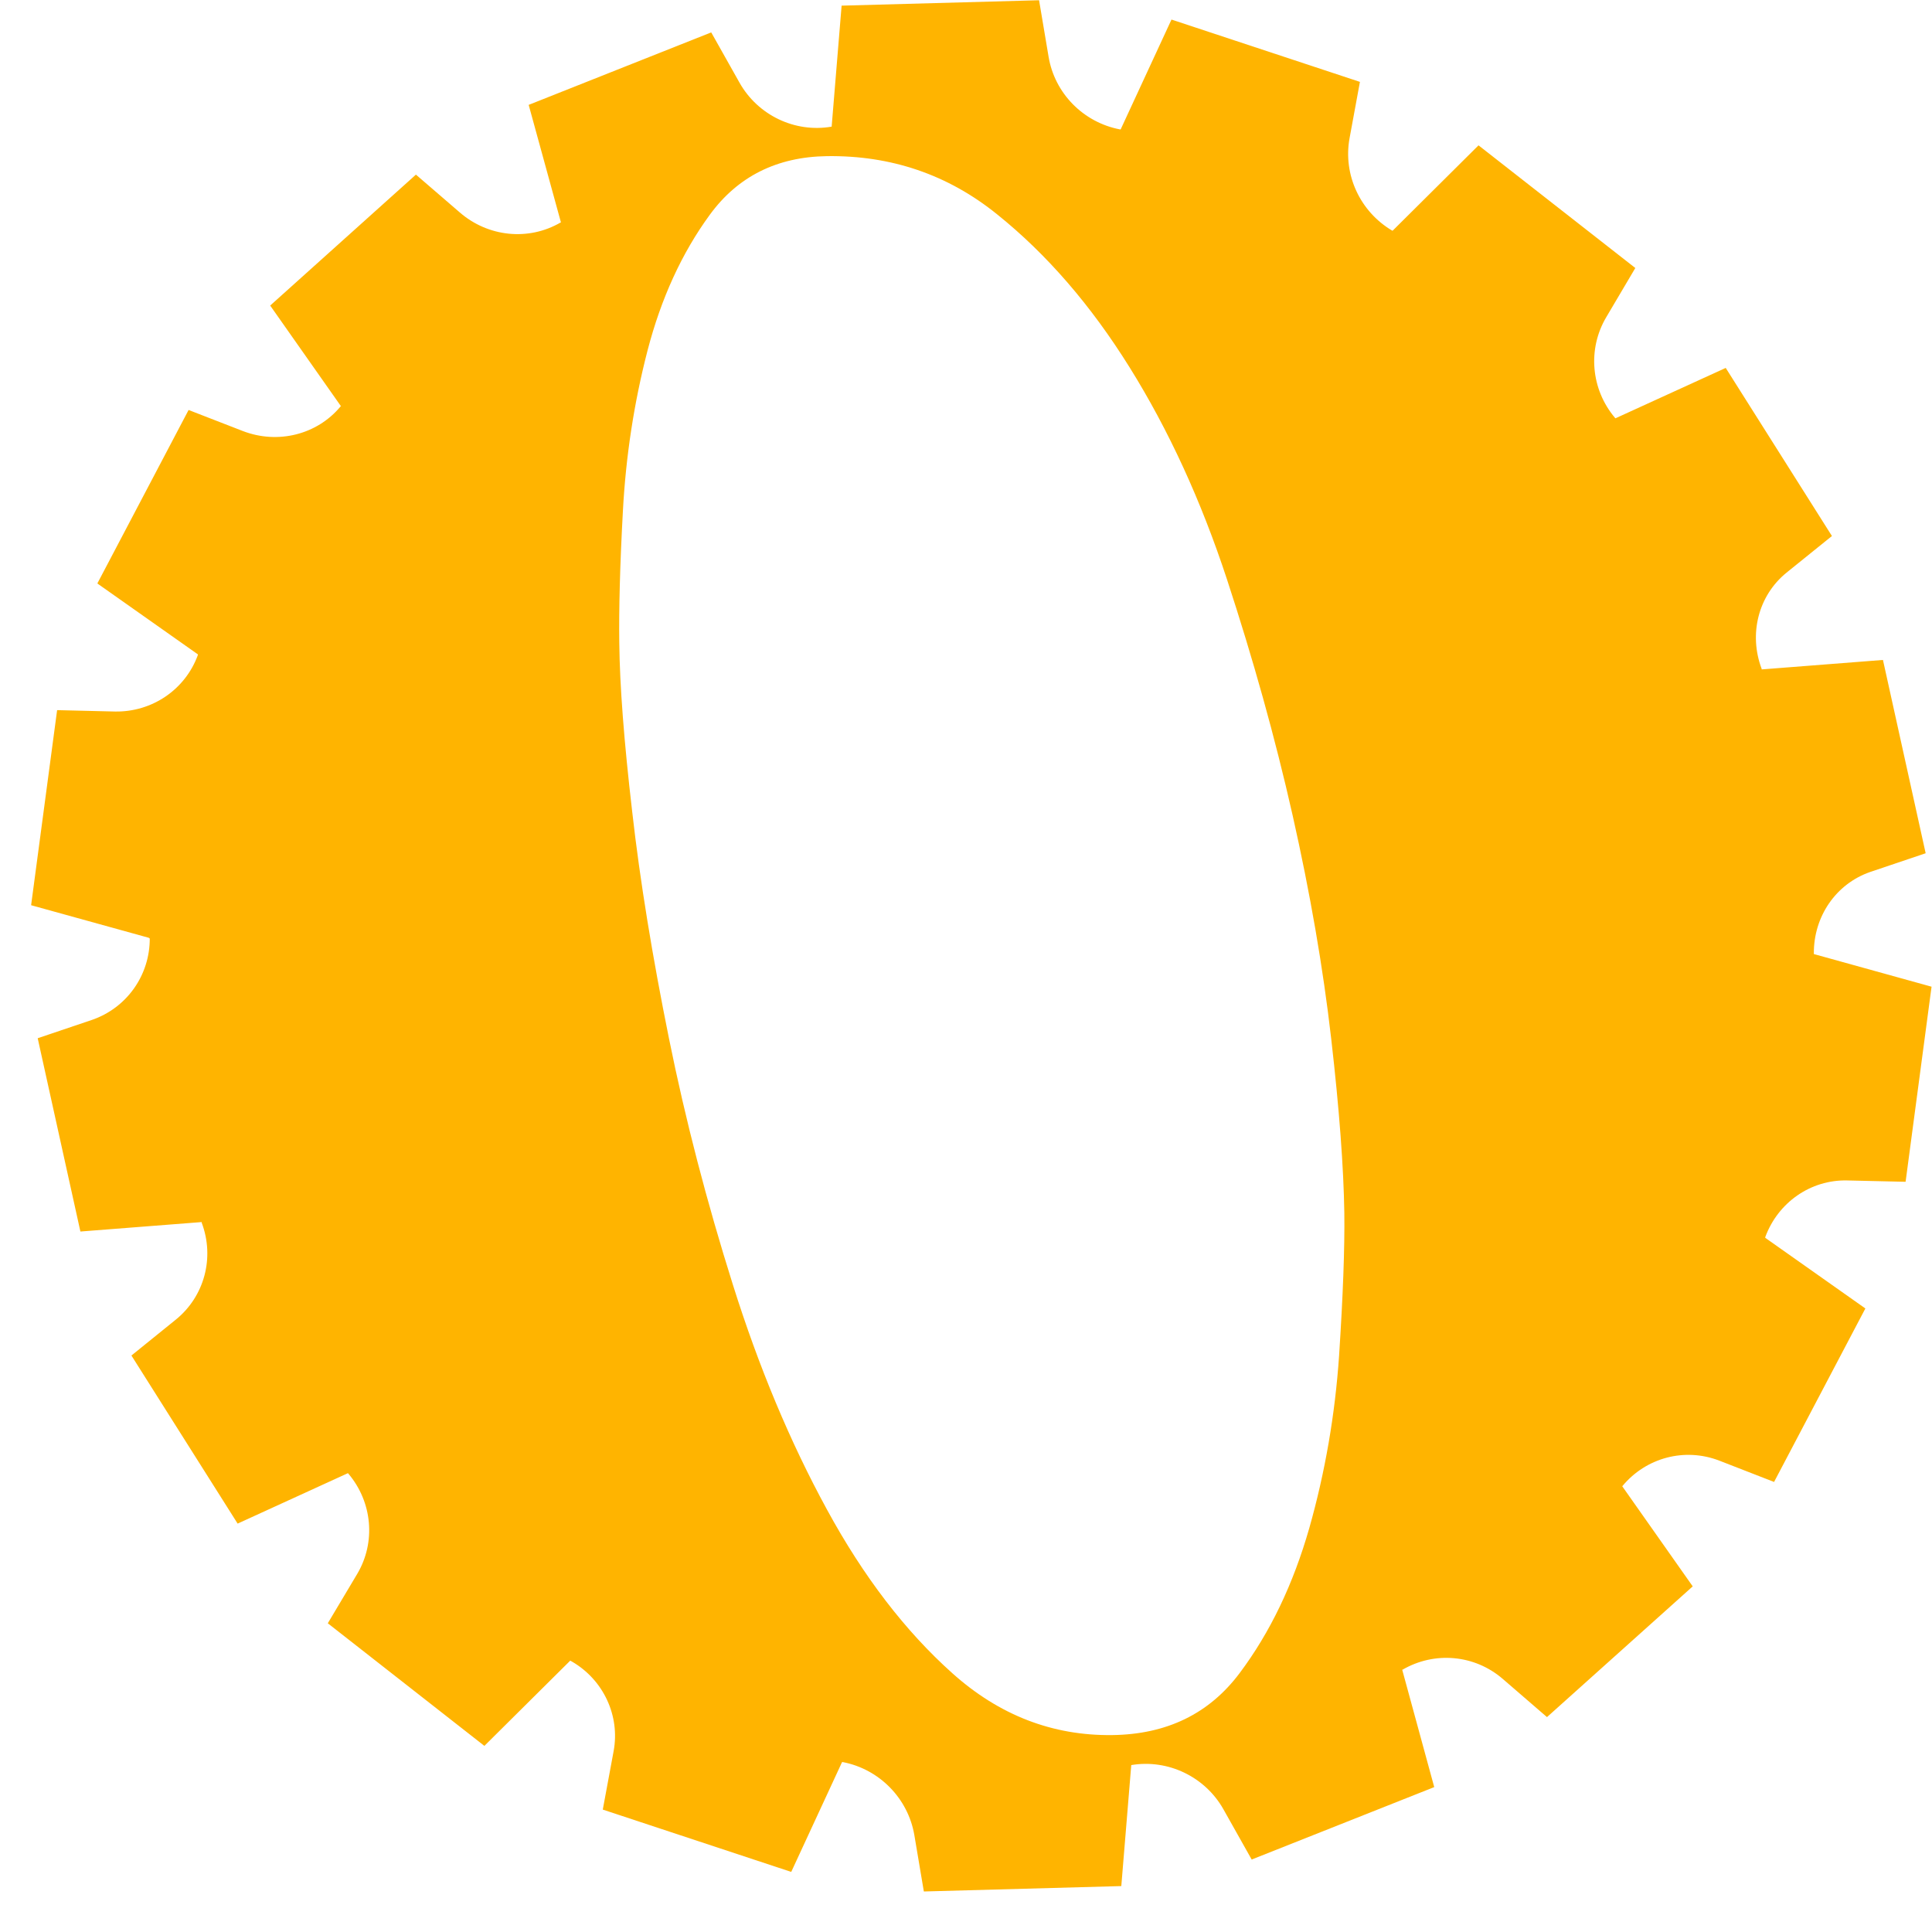 <svg width="39" height="39" viewBox="0 0 39 39" fill="none" xmlns="http://www.w3.org/2000/svg">
<path id="Vector" d="M3.023 18.937C3.028 19.686 2.558 20.349 1.851 20.59L0.761 20.958L1.623 24.86L4.072 24.669V24.683C4.337 25.387 4.127 26.172 3.547 26.64L2.653 27.363L4.797 30.756L7.023 29.738L7.032 29.747C7.52 30.324 7.589 31.137 7.21 31.773L6.617 32.768L9.778 35.243L11.511 33.522L11.552 33.545C12.181 33.913 12.519 34.635 12.387 35.348L12.168 36.529L15.972 37.787L16.998 35.57H17.012C17.75 35.711 18.33 36.302 18.457 37.042L18.649 38.182L22.635 38.073L22.836 35.63H22.84C23.579 35.507 24.327 35.866 24.697 36.524L25.267 37.537L28.952 36.075L28.305 33.704H28.314C28.957 33.331 29.764 33.399 30.334 33.89L31.228 34.662L34.17 32.023L32.747 30.002L32.756 29.992C33.23 29.425 34.006 29.216 34.704 29.484L35.812 29.915L37.655 26.413L35.634 24.987V24.973C35.889 24.278 36.546 23.811 37.29 23.829L38.467 23.856L38.991 19.918L36.615 19.259V19.246C36.61 18.505 37.057 17.842 37.755 17.601L38.872 17.224L38.01 13.322L35.561 13.513V13.5C35.297 12.8 35.493 12.023 36.063 11.56L36.98 10.82L34.836 7.427L32.61 8.444L32.601 8.435C32.113 7.858 32.045 7.045 32.423 6.405L33.011 5.41L29.846 2.934L28.113 4.656H28.104C27.452 4.27 27.11 3.525 27.242 2.793L27.452 1.653L23.648 0.395L22.622 2.612H22.608C21.869 2.471 21.29 1.885 21.167 1.145L20.975 0.005L16.989 0.114L16.788 2.557H16.784C16.045 2.684 15.297 2.326 14.927 1.667L14.357 0.654L10.672 2.117L11.324 4.492H11.315C10.667 4.869 9.851 4.783 9.281 4.288L8.396 3.525L5.454 6.168L6.882 8.199L6.872 8.208C6.398 8.776 5.609 8.971 4.907 8.703L3.807 8.276L1.965 11.778L3.994 13.209V13.223C3.739 13.922 3.069 14.376 2.321 14.363L1.153 14.335L0.628 18.273L3.009 18.932V18.946L3.023 18.937ZM27.032 27.358C26.95 28.557 26.749 29.72 26.43 30.846C26.106 31.977 25.641 32.95 25.025 33.772C24.41 34.594 23.552 35.012 22.448 35.025C21.249 35.039 20.172 34.626 19.224 33.776C18.275 32.927 17.431 31.828 16.692 30.47C15.953 29.116 15.319 27.603 14.795 25.936C14.27 24.269 13.837 22.611 13.504 20.962C13.171 19.314 12.92 17.788 12.761 16.379C12.597 14.971 12.51 13.836 12.501 12.973C12.492 12.305 12.514 11.419 12.574 10.316C12.633 9.216 12.797 8.135 13.071 7.077C13.345 6.023 13.764 5.106 14.33 4.333C14.895 3.561 15.684 3.166 16.692 3.152C17.988 3.134 19.137 3.525 20.131 4.329C21.126 5.128 22.02 6.159 22.804 7.418C23.588 8.676 24.245 10.102 24.77 11.701C25.294 13.3 25.737 14.88 26.093 16.457C26.448 18.033 26.708 19.536 26.872 20.967C27.037 22.402 27.123 23.574 27.137 24.483C27.146 25.201 27.11 26.159 27.032 27.354V27.358Z" fill="#FFB400"/>
</svg>
